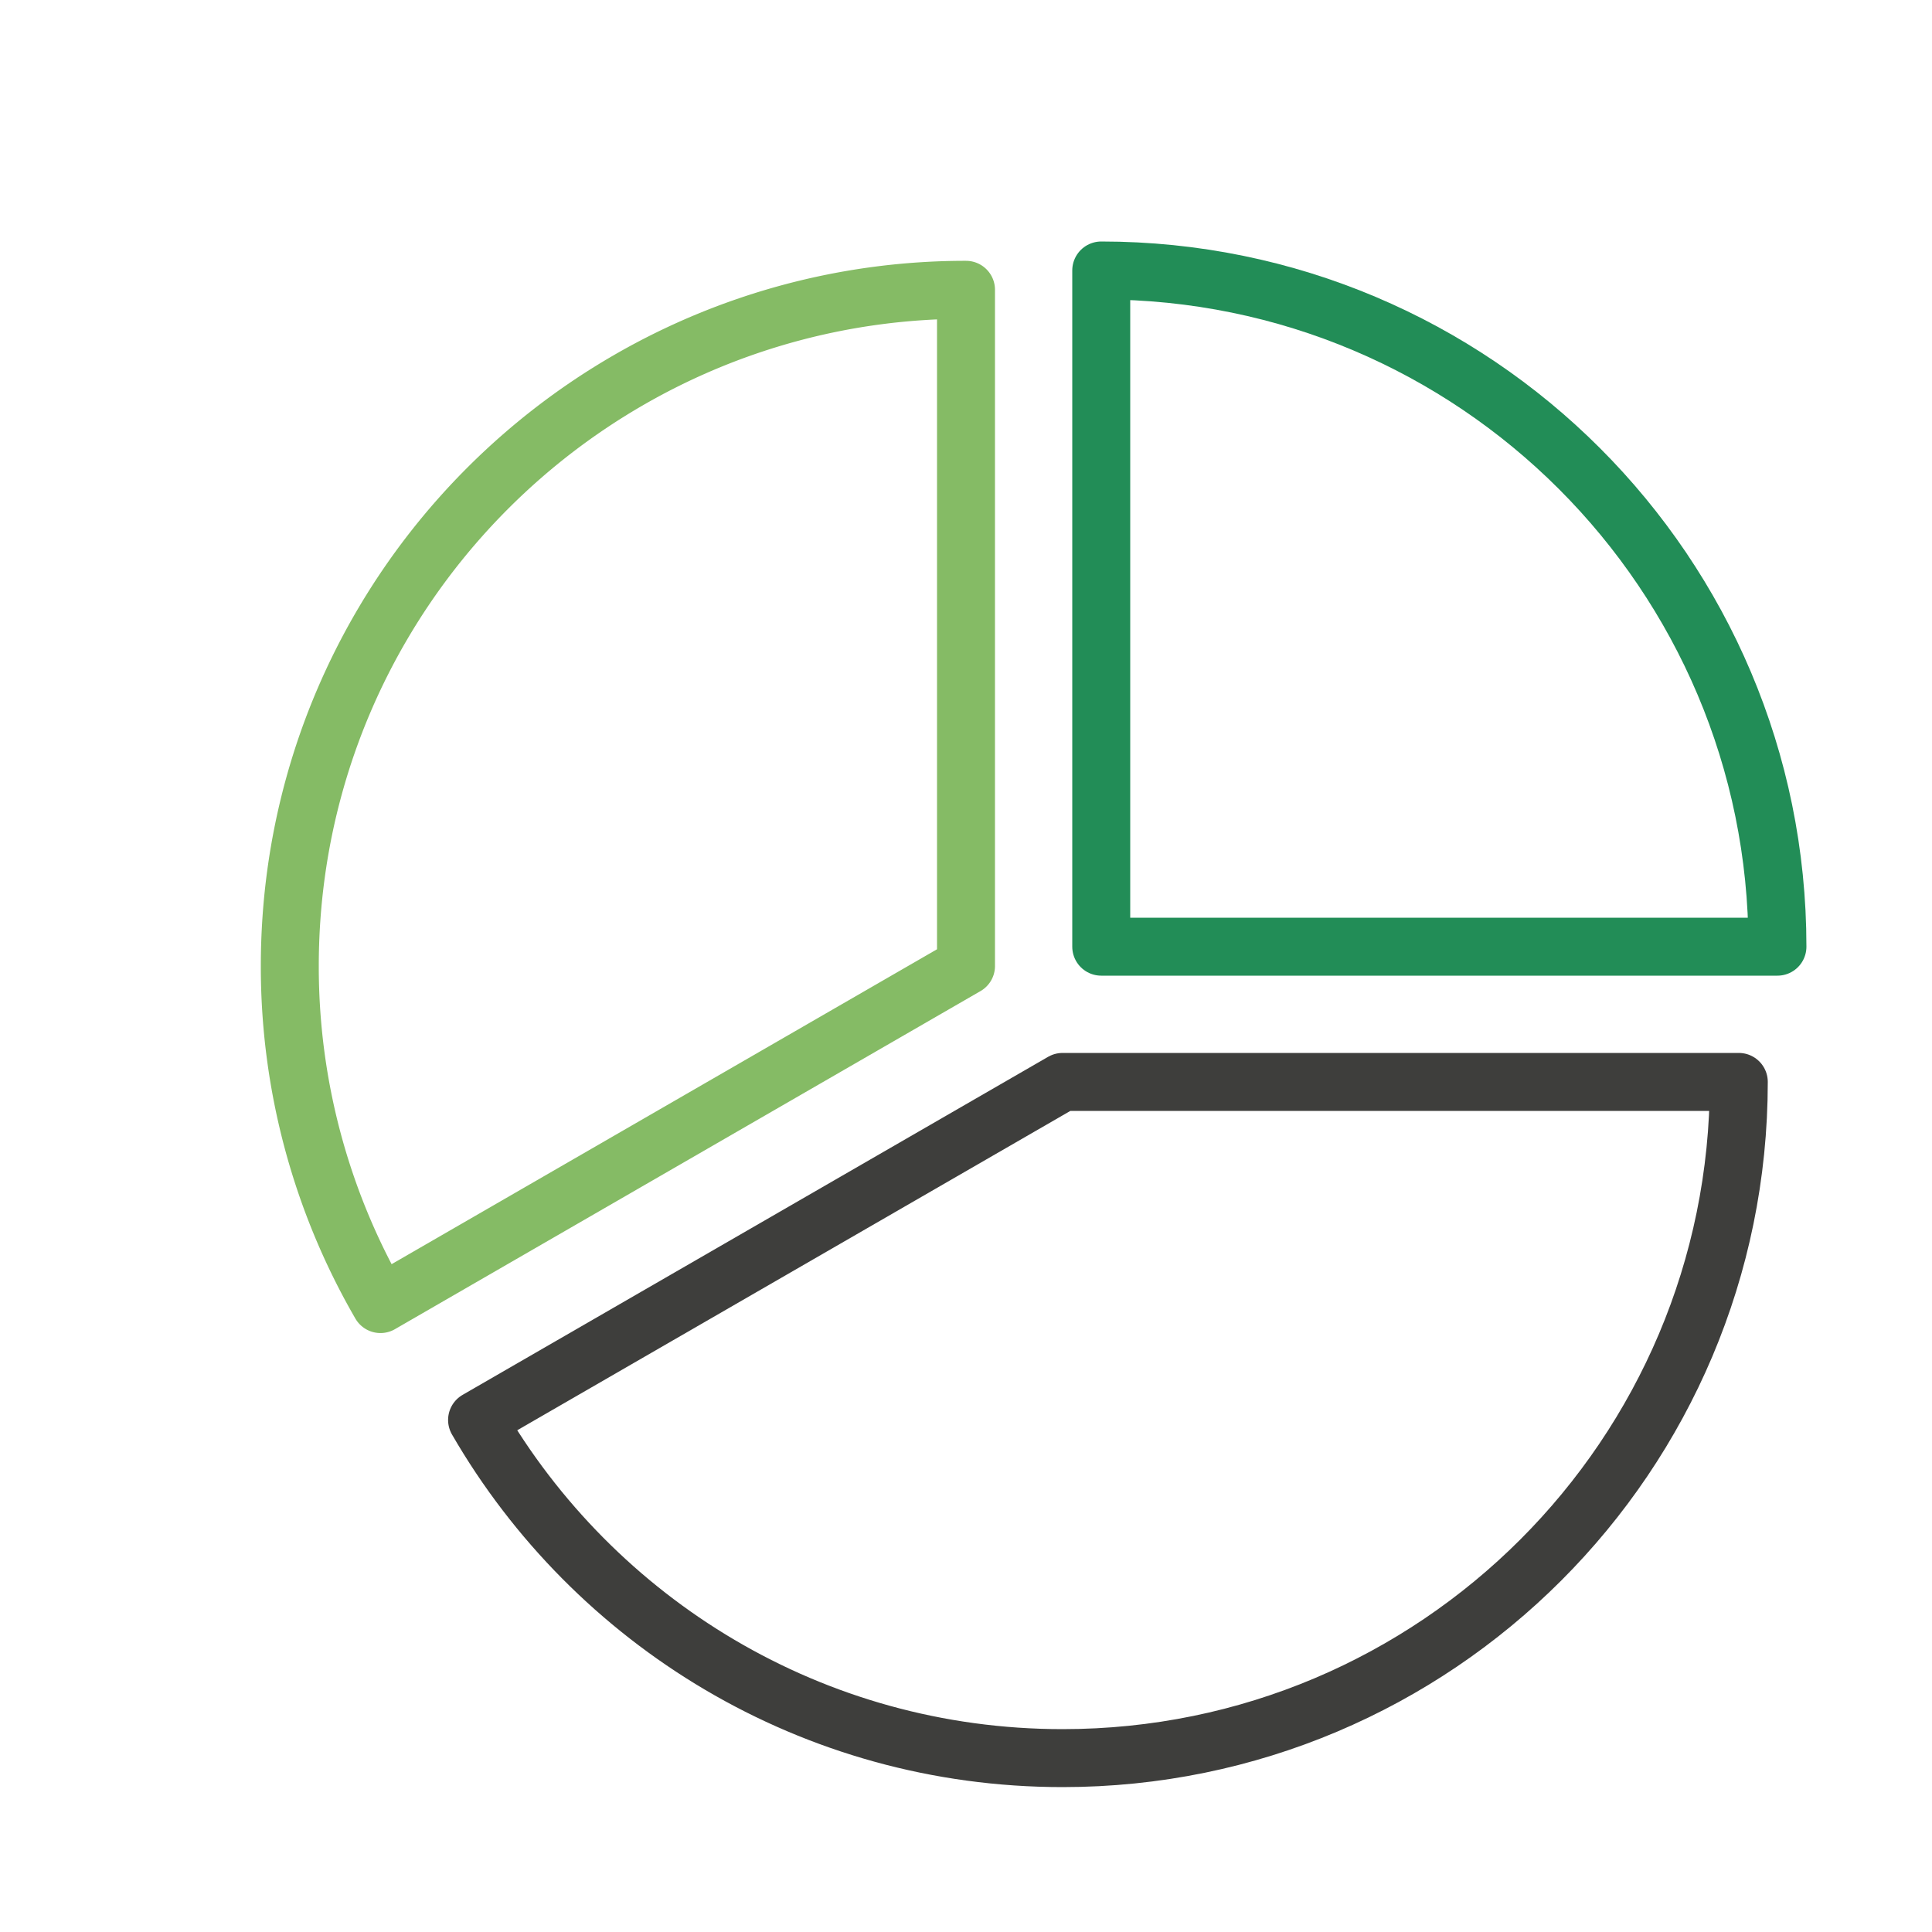 <?xml version="1.0" encoding="utf-8"?><svg viewBox="0 0 100 100" xmlns="http://www.w3.org/2000/svg" width="38px" height="38px" xmlns:xlink="http://www.w3.org/1999/xlink" style="width:100%;height:100%;animation-play-state:paused" ><g class="ldl-scale" style="transform-origin:50% 50% 0px;transform:rotate(0deg) scale(1);animation-play-state:paused" ><path stroke-miterlimit="10" stroke-linejoin="round" stroke-linecap="round" stroke-width="3" stroke="#323232" fill="none" d="M24.693 73.498C30.745 83.958 42.046 91 55 91c19.33 0 35-15.67 35-35H55L24.693 73.498z" style="stroke:rgb(62, 62, 60);animation-play-state:paused" ></path>
<path stroke-miterlimit="10" stroke-linejoin="round" stroke-linecap="round" stroke-width="3" stroke="#76a4bd" fill="none" d="M57 14v35h35c0-19.33-15.67-35-35-35z" style="stroke:rgb(34, 141, 87);animation-play-state:paused" ></path>
<path stroke-miterlimit="10" stroke-linejoin="round" stroke-linecap="round" stroke-width="3" stroke="#e15c64" fill="none" d="M32.502 19.693C22.042 25.745 15 37.046 15 50a34.83 34.83 0 0 0 4.693 17.498L50 50V15a34.83 34.83 0 0 0-17.498 4.693z" style="stroke:rgb(133, 187, 101);animation-play-state:paused" ></path></g></svg>
